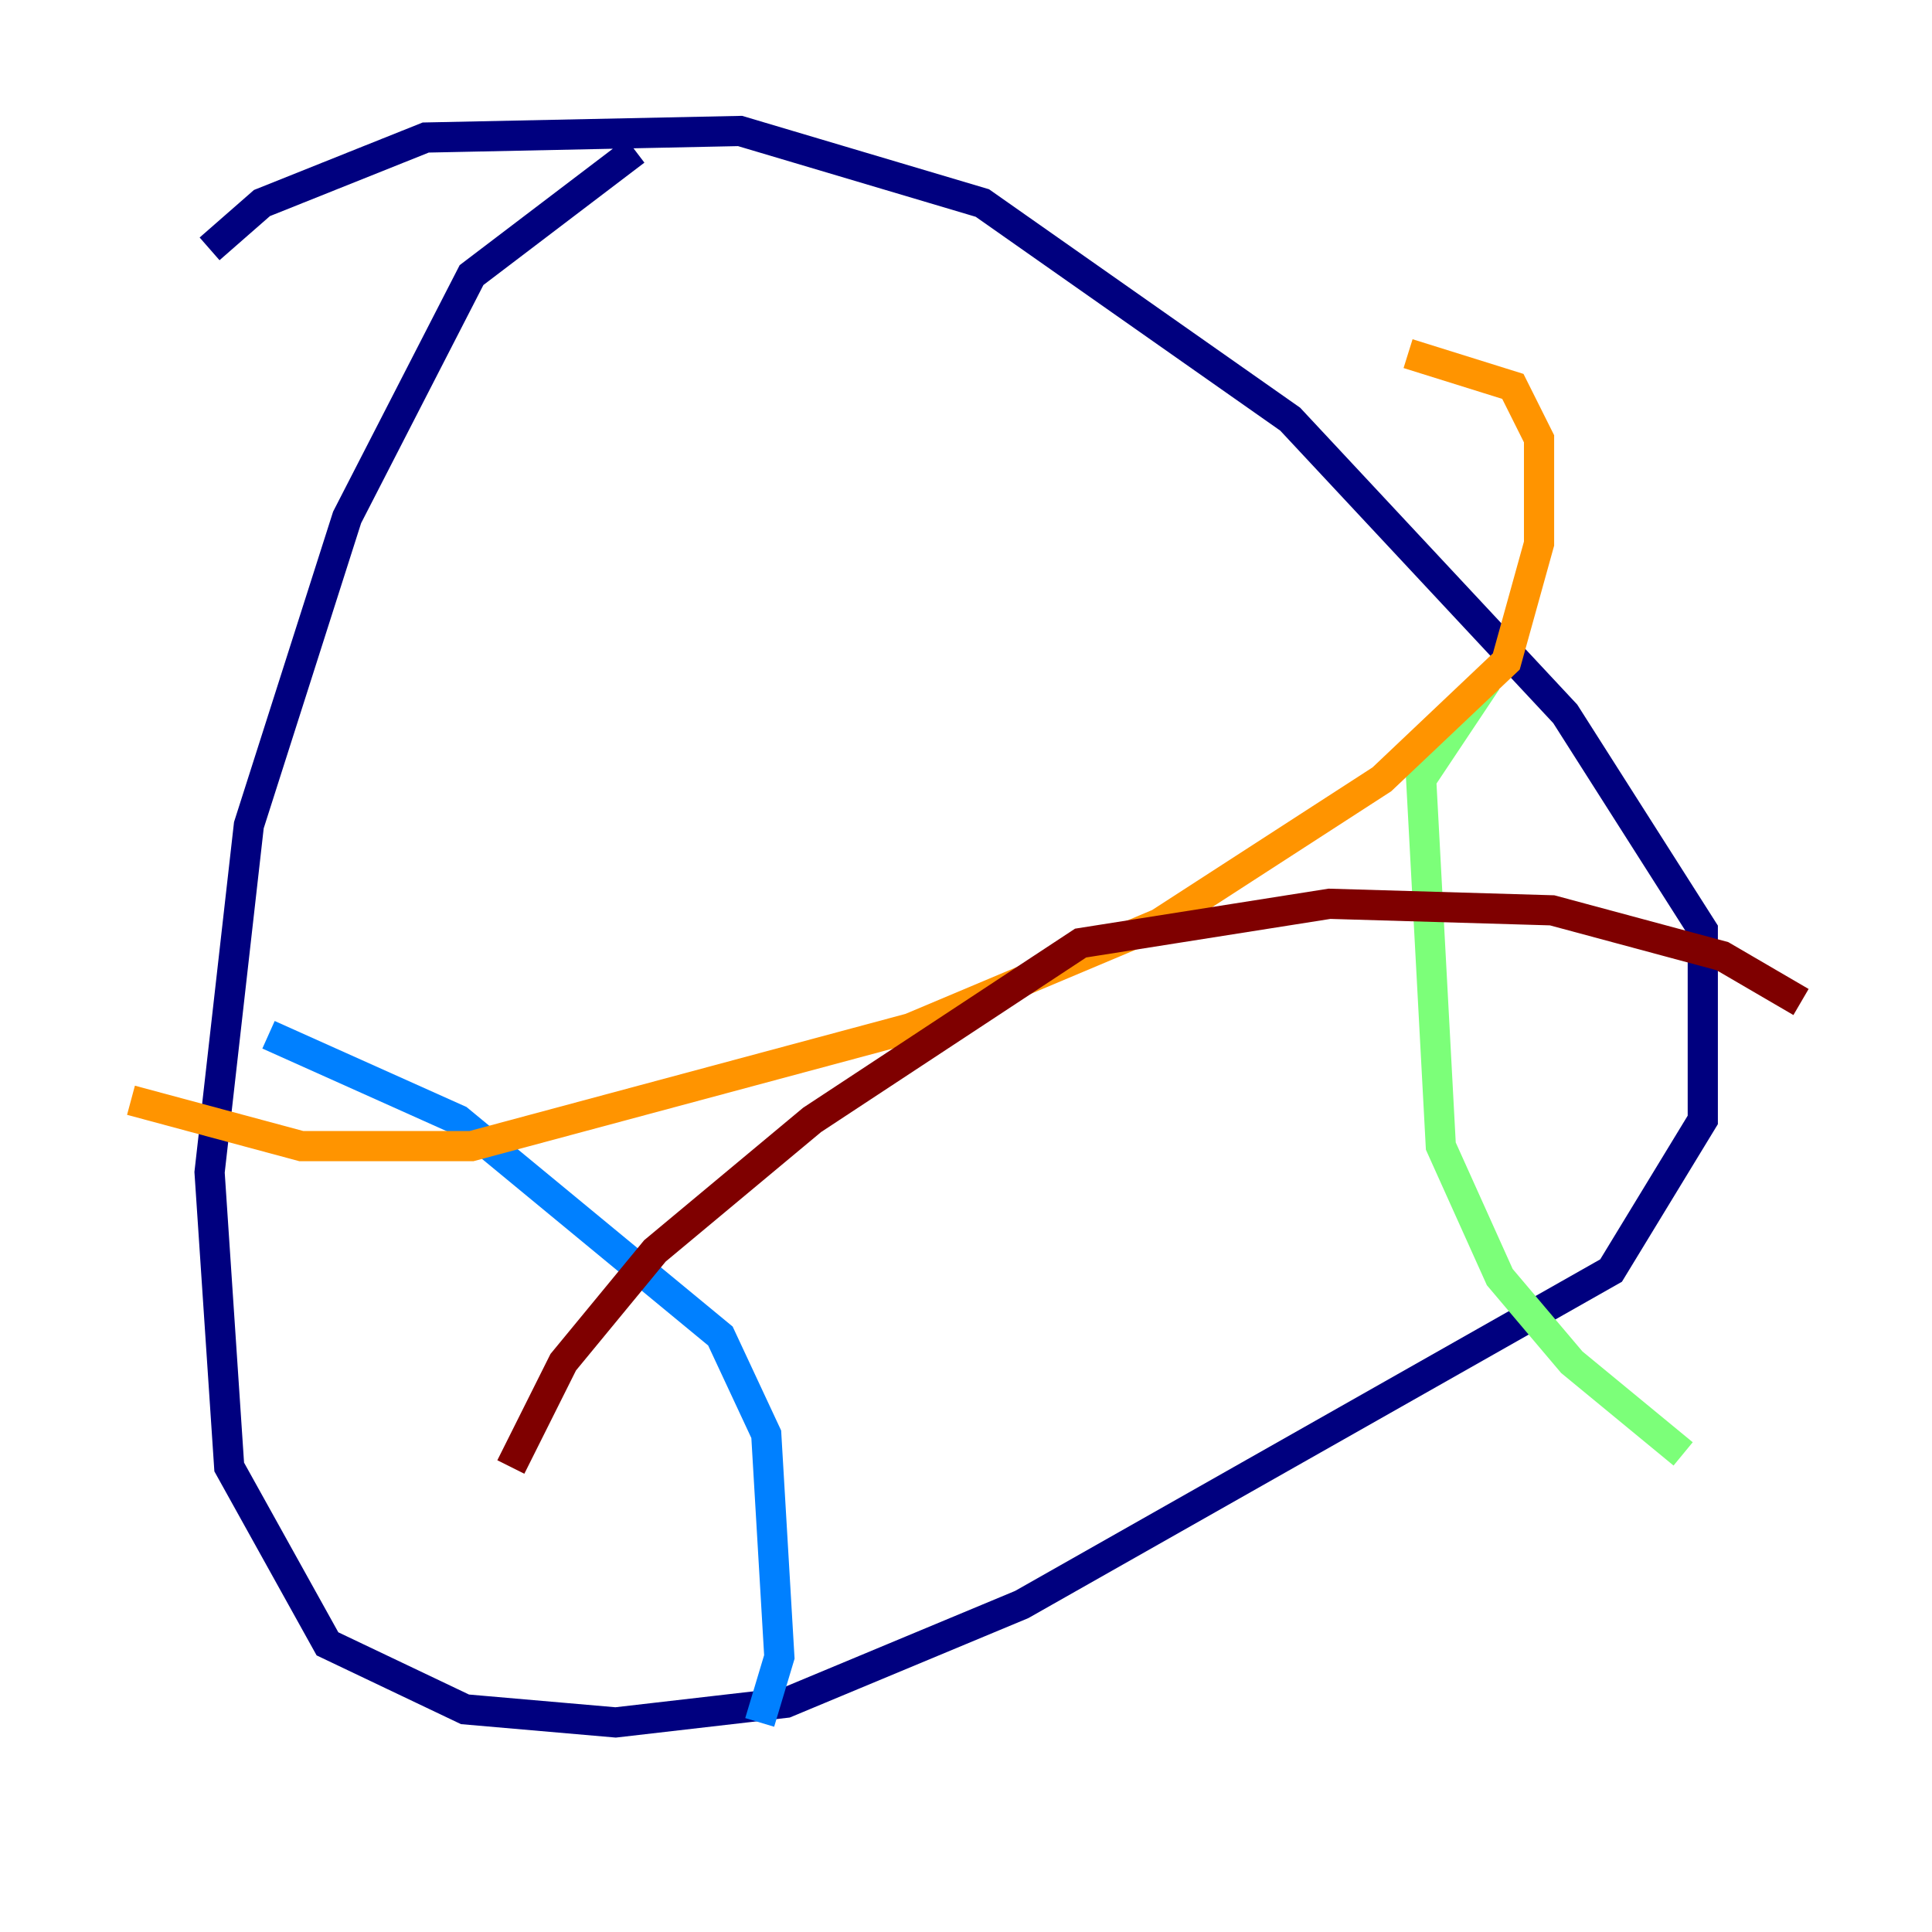 <?xml version="1.0" encoding="utf-8" ?>
<svg baseProfile="tiny" height="128" version="1.2" viewBox="0,0,128,128" width="128" xmlns="http://www.w3.org/2000/svg" xmlns:ev="http://www.w3.org/2001/xml-events" xmlns:xlink="http://www.w3.org/1999/xlink"><defs /><polyline fill="none" points="42.088,9.98 31.241,18.224 22.997,34.278 16.488,54.671 13.885,77.668 15.186,97.193 21.695,108.909 30.807,113.248 40.786,114.115 52.068,112.814 67.688,106.305 106.739,84.176 112.814,74.197 112.814,61.614 103.702,47.295 85.478,27.77 65.085,13.451 49.031,8.678 28.203,9.112 17.356,13.451 13.885,16.488" stroke="#00007f" stroke-width="2" /><polyline fill="none" points="17.79,68.556 30.373,74.197 47.729,88.515 50.766,95.024 51.634,109.776 50.332,114.115" stroke="#0080ff" stroke-width="2" /><polyline fill="none" points="98.495,45.125 94.156,51.634 95.458,75.932 99.363,84.61 104.136,90.251 111.512,96.325" stroke="#7cff79" stroke-width="2" /><polyline fill="none" points="8.678,72.895 19.959,75.932 31.241,75.932 60.312,68.122 76.8,61.18 91.552,51.634 99.797,43.824 101.966,36.014 101.966,29.071 100.231,25.6 93.288,23.43" stroke="#ff9400" stroke-width="2" /><polyline fill="none" points="119.322,66.386 114.115,63.349 102.834,60.312 88.081,59.878 71.593,62.481 53.803,74.197 43.39,82.875 37.315,90.251 33.844,97.193" stroke="#7f0000" stroke-width="2" /></svg>